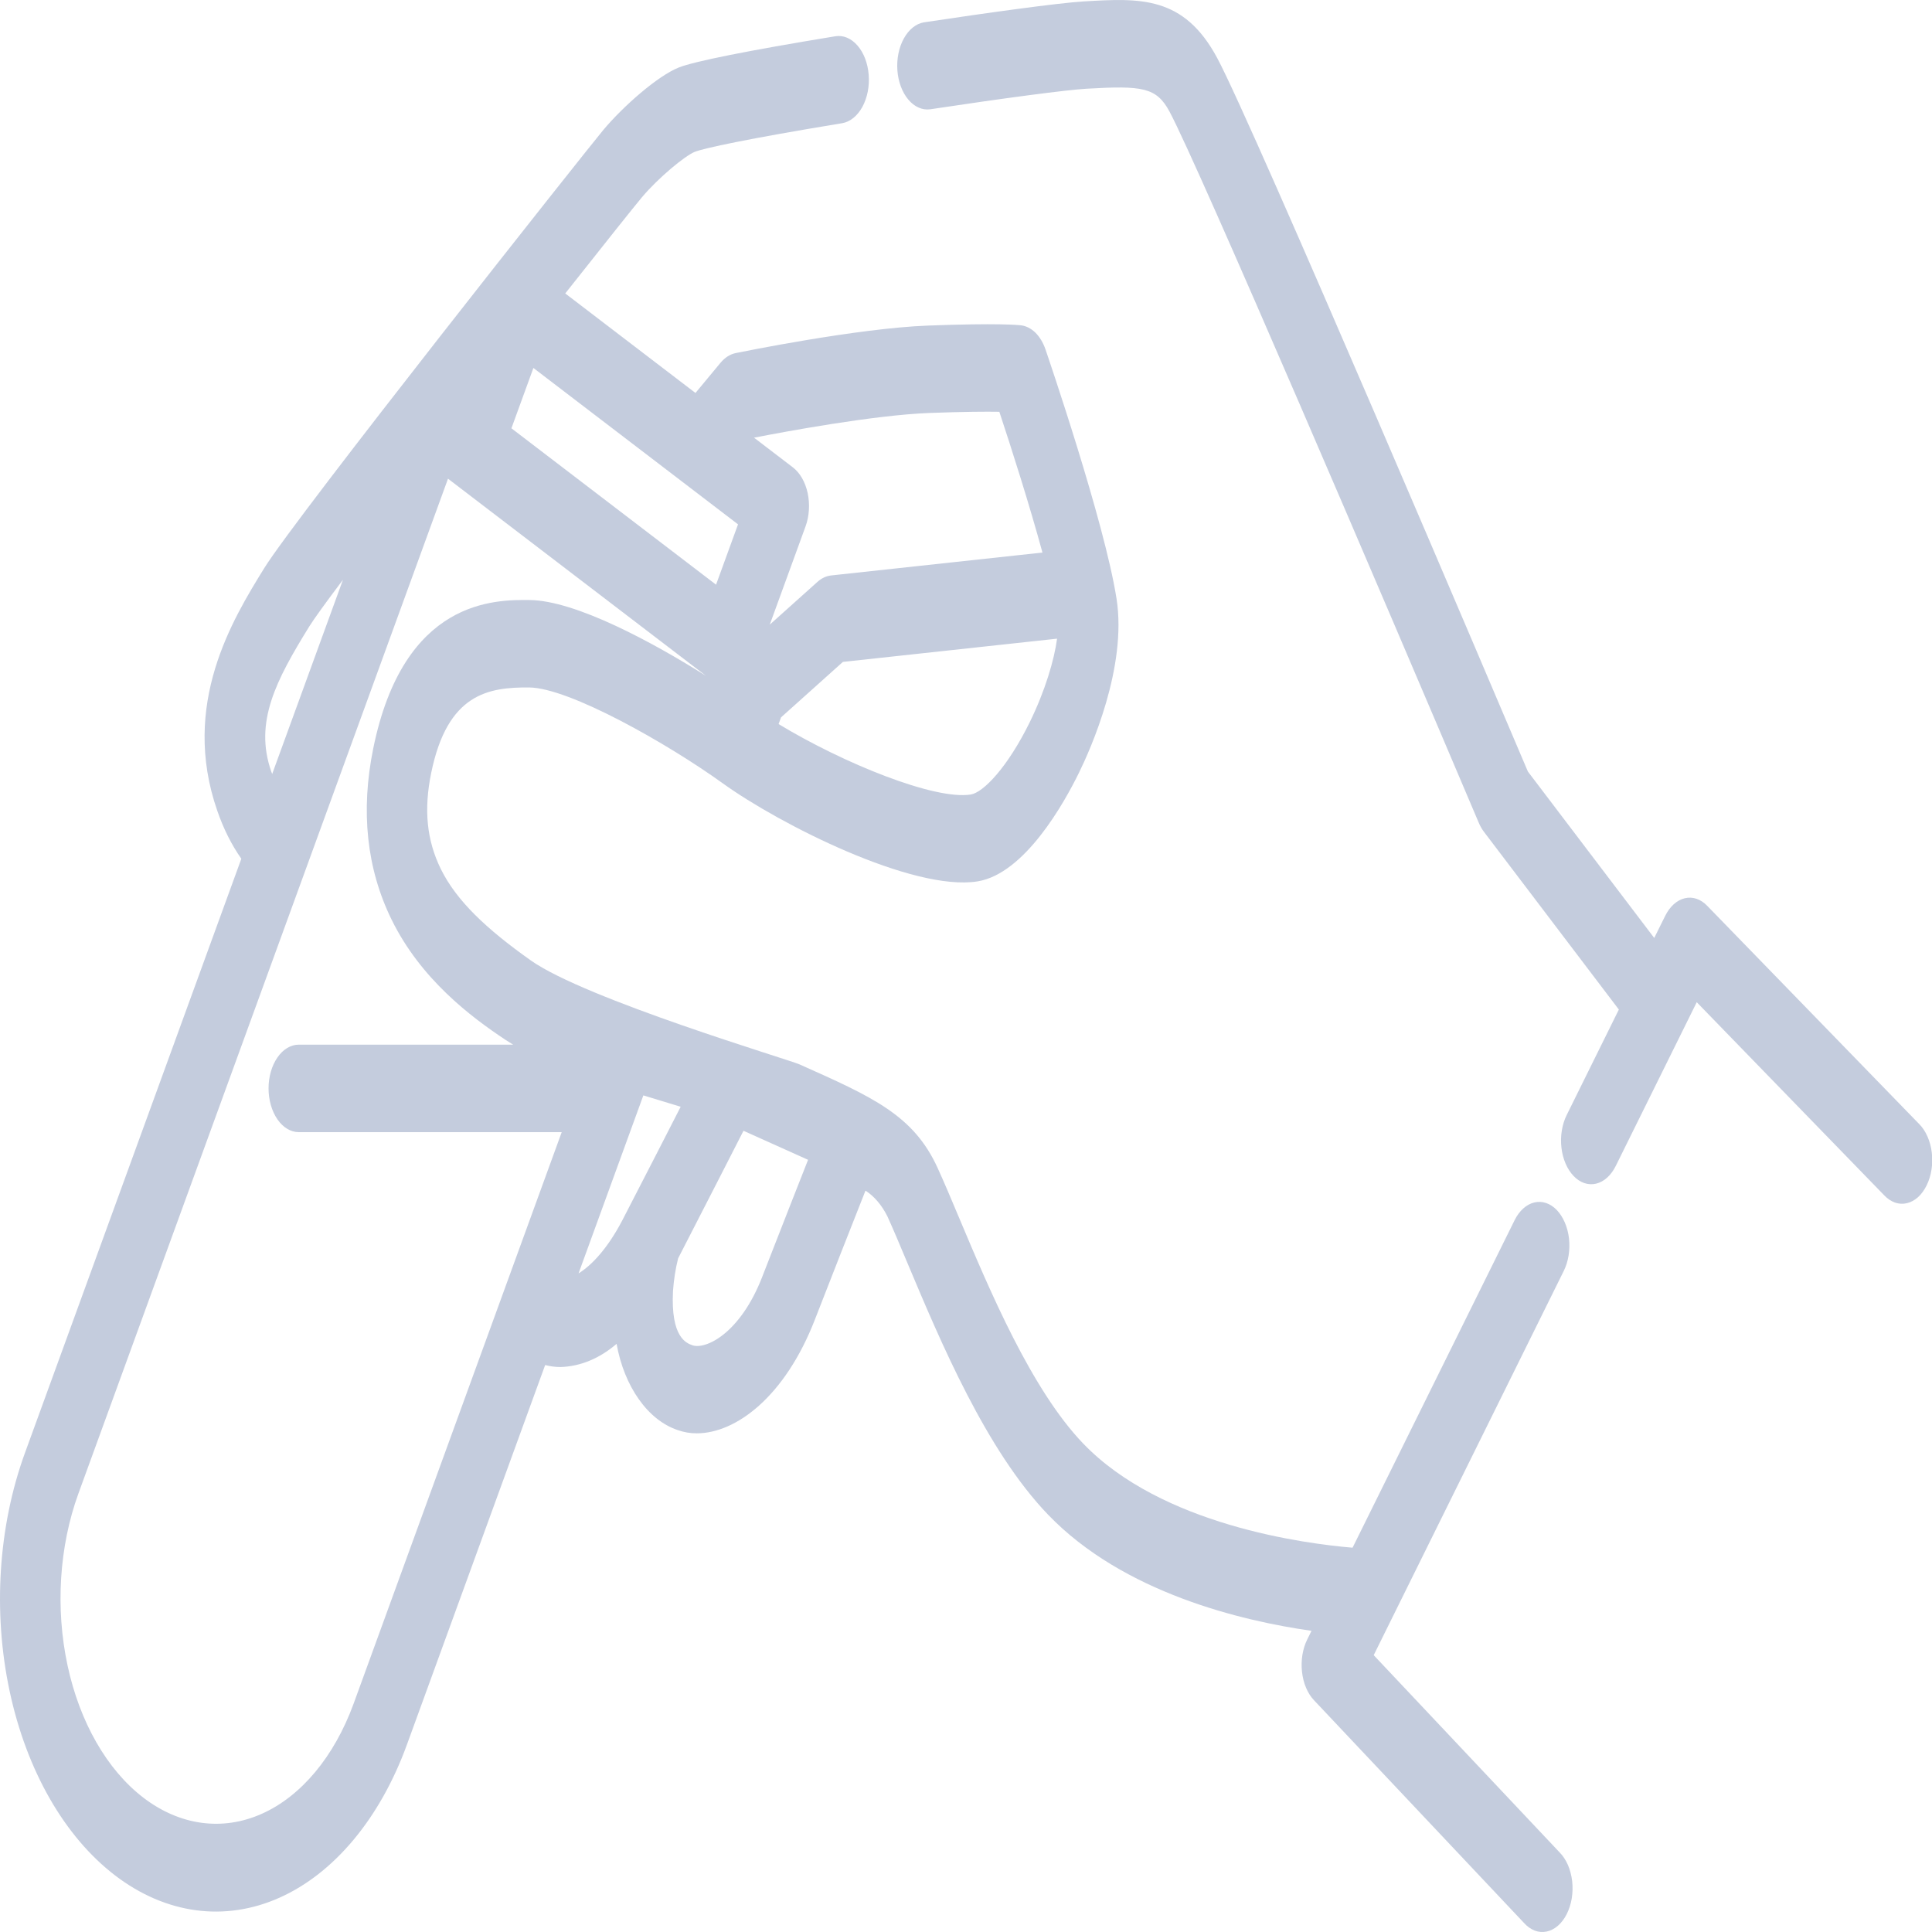 <svg width="35" height="35" viewBox="0 0 35 35" fill="none" xmlns="http://www.w3.org/2000/svg">
<path d="M34.769 20.364L30.927 16.409C30.81 16.287 30.663 16.238 30.52 16.273C30.378 16.307 30.25 16.422 30.166 16.593L29.968 16.992L27.679 13.977C27.17 12.778 22.716 2.292 22.051 1.051C21.445 -0.08 20.65 -0.034 19.643 0.025C19.176 0.052 17.836 0.239 16.736 0.405C16.594 0.429 16.464 0.534 16.374 0.697C16.284 0.859 16.242 1.067 16.257 1.274C16.272 1.48 16.343 1.671 16.454 1.803C16.564 1.935 16.707 1.999 16.85 1.98C18.21 1.775 19.324 1.628 19.687 1.607C20.692 1.549 20.95 1.58 21.187 2.022C21.711 2.999 25.079 10.874 26.788 14.902C26.814 14.966 26.848 15.023 26.886 15.073L29.327 18.289L28.382 20.2C28.34 20.284 28.31 20.38 28.294 20.481C28.277 20.582 28.275 20.688 28.287 20.79C28.298 20.893 28.324 20.991 28.362 21.079C28.4 21.168 28.449 21.244 28.508 21.305C28.566 21.366 28.632 21.409 28.702 21.433C28.772 21.456 28.844 21.46 28.915 21.443C28.986 21.426 29.054 21.389 29.115 21.334C29.176 21.279 29.229 21.207 29.271 21.122L30.738 18.156L34.135 21.655C34.194 21.717 34.26 21.761 34.33 21.786C34.401 21.81 34.474 21.814 34.545 21.797C34.617 21.78 34.685 21.743 34.747 21.688C34.808 21.632 34.861 21.56 34.903 21.474C34.945 21.389 34.975 21.293 34.991 21.19C35.007 21.088 35.009 20.982 34.996 20.879C34.984 20.776 34.957 20.677 34.918 20.589C34.879 20.5 34.829 20.424 34.769 20.364ZM28.252 33.556L24.886 29.985L28.328 23.026C28.413 22.856 28.447 22.643 28.424 22.436C28.4 22.229 28.32 22.044 28.203 21.921C28.085 21.799 27.938 21.749 27.795 21.784C27.652 21.818 27.524 21.933 27.439 22.104L24.503 28.038C23.645 27.966 21.045 27.631 19.624 26.152C18.685 25.176 17.929 23.378 17.377 22.066C17.237 21.733 17.105 21.419 16.987 21.161C16.551 20.203 15.816 19.876 14.483 19.282C14.285 19.193 10.608 18.101 9.616 17.399C8.811 16.829 8.268 16.317 7.985 15.741C7.731 15.222 7.675 14.67 7.811 14.005C8.105 12.561 8.85 12.449 9.588 12.454C10.314 12.462 12.092 13.469 13.097 14.193C14.123 14.932 16.541 16.155 17.71 15.967C18.565 15.828 19.28 14.544 19.547 13.998C19.756 13.572 20.422 12.086 20.227 10.845C20.009 9.453 18.983 6.457 18.94 6.33C18.898 6.208 18.835 6.103 18.757 6.026C18.678 5.95 18.588 5.904 18.494 5.893C18.455 5.888 18.079 5.85 16.815 5.898C15.527 5.946 13.415 6.379 13.325 6.397C13.225 6.418 13.13 6.479 13.052 6.573C13.052 6.573 12.883 6.777 12.599 7.119L10.24 5.316C10.954 4.412 11.499 3.729 11.629 3.574C11.924 3.223 12.41 2.821 12.586 2.751C12.752 2.685 13.541 2.514 15.256 2.232C15.4 2.208 15.531 2.102 15.622 1.938C15.712 1.773 15.754 1.564 15.737 1.355C15.721 1.146 15.648 0.955 15.534 0.825C15.421 0.694 15.276 0.633 15.132 0.657C13.533 0.92 12.579 1.111 12.296 1.223C11.911 1.377 11.289 1.927 10.934 2.349C10.651 2.686 5.365 9.357 4.786 10.294C4.217 11.216 3.266 12.76 3.936 14.687C4.047 15.01 4.194 15.304 4.372 15.557L0.452 26.321C-0.032 27.65 -0.132 29.203 0.175 30.639C0.481 32.074 1.169 33.275 2.086 33.976C3.004 34.677 4.076 34.821 5.067 34.377C6.058 33.933 6.887 32.937 7.371 31.608L9.876 24.729C9.968 24.753 10.061 24.765 10.154 24.765C10.512 24.755 10.862 24.61 11.17 24.345C11.238 24.727 11.378 25.074 11.573 25.349C11.768 25.625 12.011 25.818 12.277 25.907C12.39 25.947 12.507 25.967 12.623 25.966C13.326 25.966 14.219 25.311 14.765 23.899C15.016 23.252 15.421 22.222 15.679 21.569C15.837 21.671 15.974 21.831 16.076 22.035C16.182 22.268 16.303 22.556 16.443 22.89C17.044 24.319 17.867 26.275 18.986 27.439C20.351 28.859 22.501 29.365 23.759 29.544L23.682 29.7C23.598 29.869 23.564 30.08 23.587 30.286C23.609 30.492 23.687 30.677 23.803 30.8L27.607 34.834C27.665 34.899 27.731 34.946 27.801 34.974C27.872 35.001 27.946 35.007 28.018 34.992C28.09 34.977 28.16 34.942 28.223 34.887C28.285 34.833 28.34 34.761 28.383 34.675C28.426 34.59 28.457 34.493 28.474 34.39C28.49 34.287 28.493 34.18 28.481 34.076C28.468 33.972 28.442 33.872 28.403 33.782C28.363 33.693 28.312 33.616 28.252 33.556ZM19.15 11.57C19.098 11.955 18.936 12.508 18.656 13.081C18.258 13.893 17.817 14.355 17.588 14.393C16.935 14.499 15.276 13.827 14.105 13.117L14.149 12.996L15.27 11.991L19.15 11.57ZM16.844 7.481C17.469 7.458 17.866 7.456 18.104 7.46C18.325 8.126 18.649 9.143 18.885 10.01L15.055 10.425C14.967 10.435 14.883 10.475 14.808 10.542L13.945 11.316L14.593 9.537C14.661 9.351 14.674 9.134 14.632 8.934C14.589 8.733 14.492 8.565 14.364 8.467L13.66 7.929C14.2 7.824 15.828 7.519 16.844 7.481V7.481ZM13.37 9.499L12.972 10.592L9.265 7.759L9.663 6.666L13.37 9.499ZM4.913 13.974C4.602 13.079 5.002 12.322 5.602 11.35C5.685 11.216 5.904 10.913 6.213 10.503L4.931 14.021C4.925 14.005 4.919 13.99 4.913 13.974ZM6.404 30.869C6.054 31.824 5.457 32.54 4.744 32.858C4.031 33.177 3.259 33.072 2.599 32.568C1.939 32.063 1.444 31.2 1.223 30.168C1.002 29.135 1.072 28.018 1.419 27.061L8.116 8.672L12.792 12.245C11.831 11.64 10.431 10.879 9.595 10.87C8.972 10.864 7.314 10.848 6.762 13.557C6.53 14.694 6.642 15.737 7.093 16.658C7.622 17.737 8.527 18.42 9.161 18.84C9.206 18.87 9.251 18.898 9.296 18.925H5.412C5.267 18.925 5.128 19.009 5.026 19.157C4.923 19.306 4.865 19.507 4.865 19.717C4.865 19.927 4.923 20.129 5.026 20.278C5.128 20.426 5.267 20.51 5.412 20.51H10.176L6.404 30.869ZM11.274 22.107C11.006 22.619 10.72 22.921 10.481 23.069L11.655 19.844L12.331 20.05C12.331 20.05 11.515 21.645 11.274 22.107ZM13.811 23.125C13.407 24.169 12.775 24.454 12.542 24.37C12.434 24.331 12.149 24.228 12.192 23.389C12.206 23.187 12.237 22.987 12.285 22.796C12.624 22.14 13.469 20.485 13.469 20.485L14.639 21.011C14.639 21.011 14.035 22.544 13.811 23.124V23.125Z" fill="#C4CCDD"/>
</svg>
